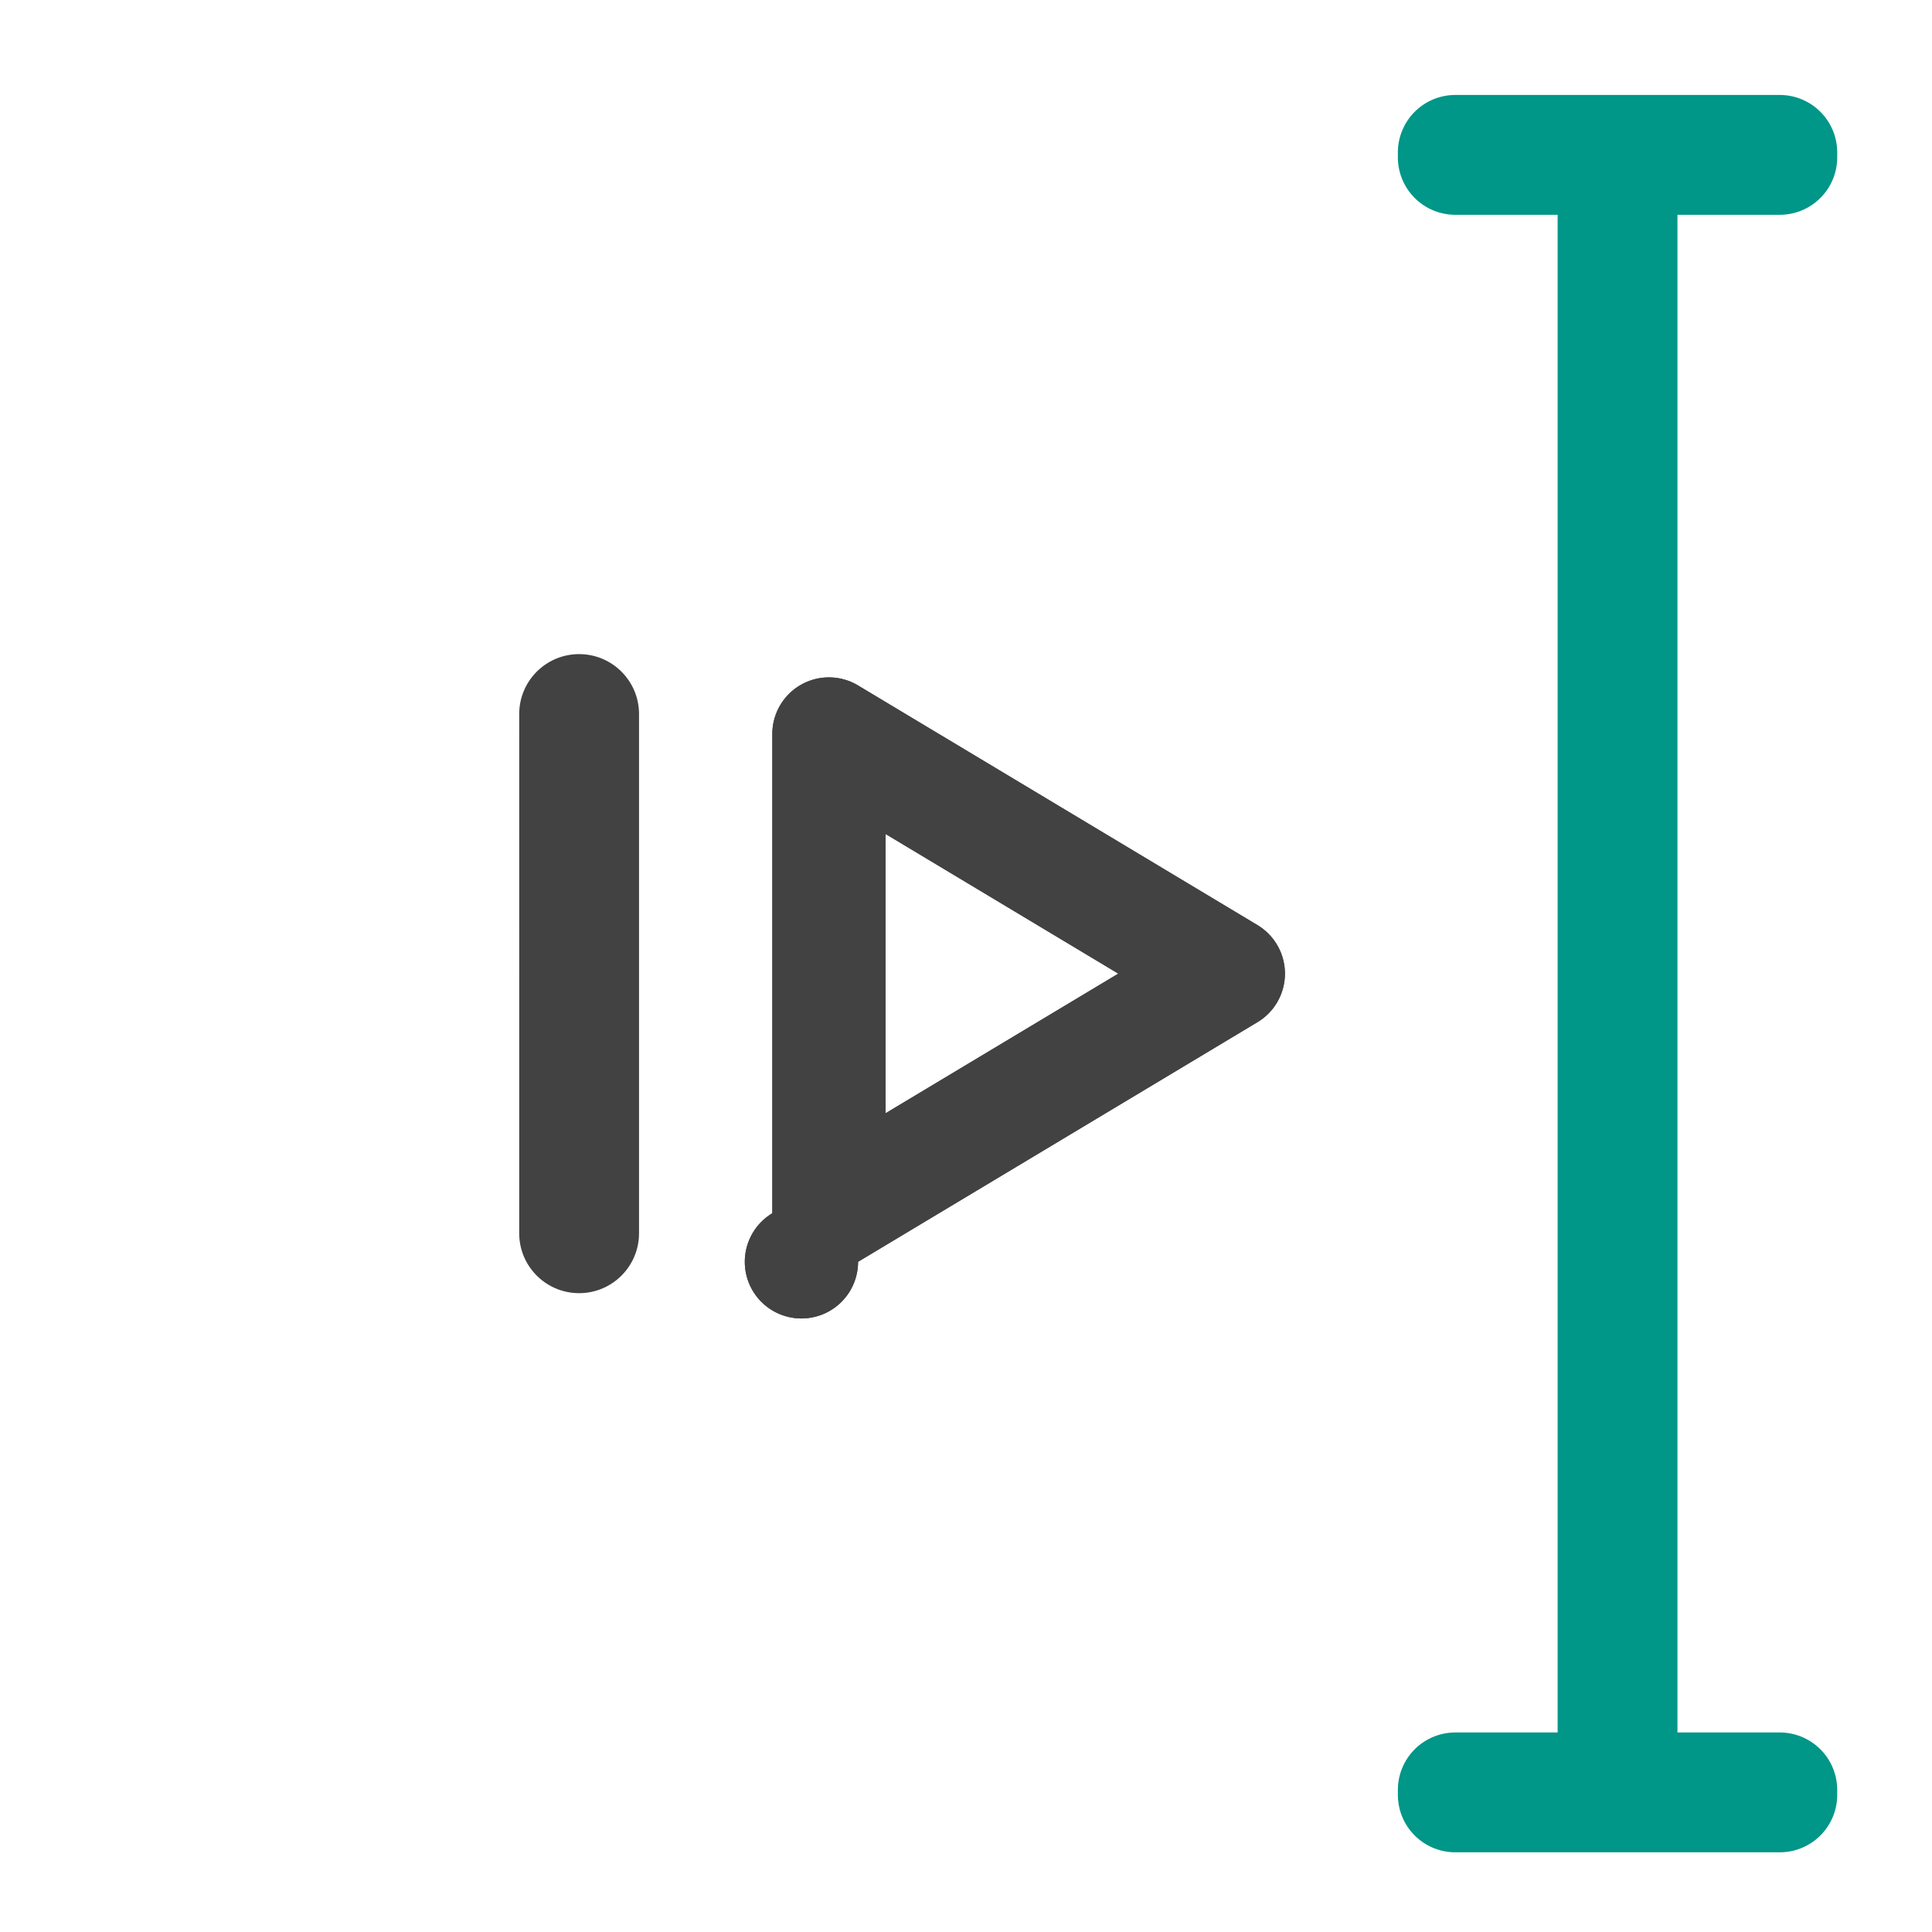 <svg xmlns="http://www.w3.org/2000/svg" width="512pt" height="512pt" viewBox="0 0 512 512"><path d="M385.707 25.168a15.223 15.223 0 0 0-15.254 15.258v1.238a15.223 15.223 0 0 0 15.254 15.258h27.082v402.203h-27.082a15.223 15.223 0 0 0-15.254 15.258v1.242c0 8.45 6.805 15.254 15.254 15.254h85.918c8.45 0 15.254-6.805 15.254-15.254v-1.242a15.223 15.223 0 0 0-15.254-15.258h-27.082V56.922h27.082c8.45 0 15.254-6.805 15.254-15.258v-1.238a15.223 15.223 0 0 0-15.254-15.258zm0 0" fill="#009688"/><path d="M220.281 179.527a15.005 15.005 0 0 0-10.996 4.172 15.015 15.015 0 0 0-4.613 10.817v127.011a15.006 15.006 0 1 0 22.723 12.867l105.84-63.507a15 15 0 0 0 0-25.727l-105.84-63.508a15.01 15.01 0 0 0-7.114-2.125zm14.395 41.485l61.687 37.011-61.687 37.012zm0 0" fill="#424242"/><path d="M220.281 179.527a15.005 15.005 0 0 0-10.996 4.172 15.015 15.015 0 0 0-4.613 10.817v127.011a15.006 15.006 0 1 0 22.723 12.867l105.84-63.507a15 15 0 0 0 0-25.727l-105.84-63.508a15.01 15.01 0 0 0-7.114-2.125zm14.395 41.485l61.687 37.011-61.687 37.012zm0 0M153.473 173.352c8.77 0 15.875 7.105 15.875 15.875v137.597c0 8.766-7.106 15.875-15.875 15.875-8.77 0-15.875-7.11-15.875-15.875V189.227c0-8.77 7.105-15.875 15.875-15.875zm0 0" fill="#424242"/></svg>